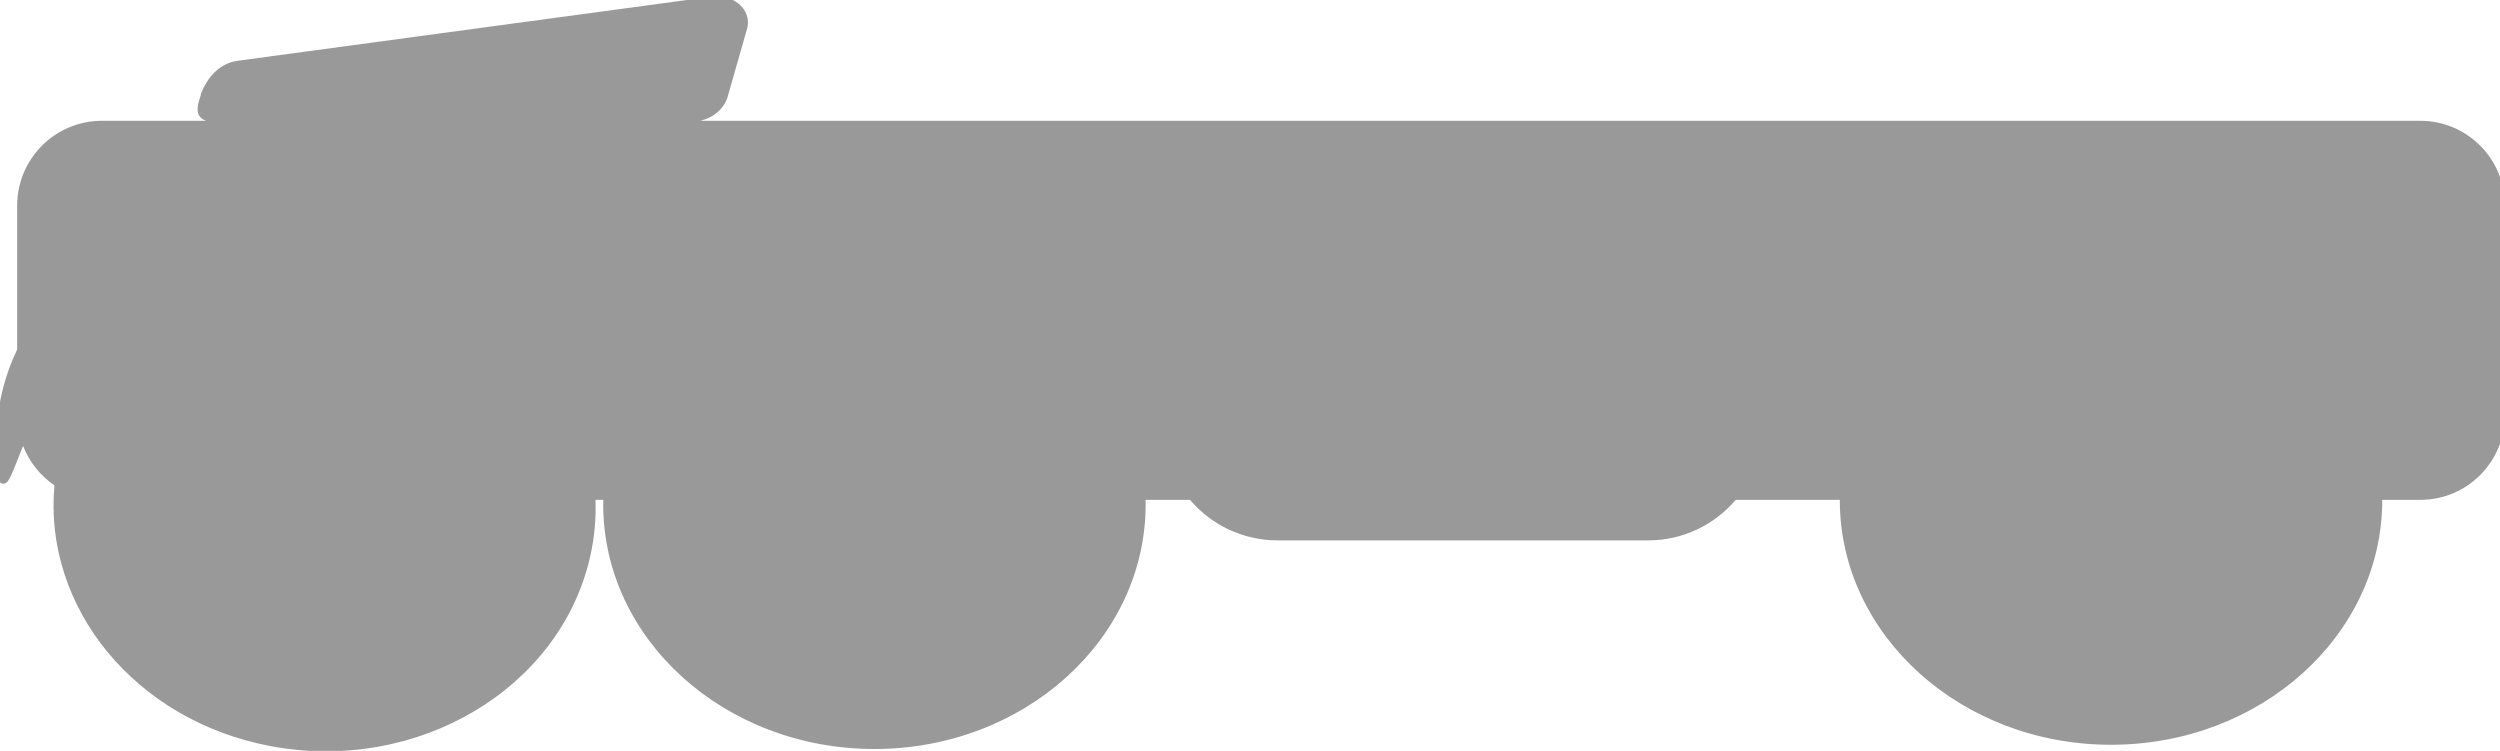 <?xml version="1.0" encoding="UTF-8" standalone="no"?>
<!-- Created with Inkscape (http://www.inkscape.org/) -->

<svg
   xmlns:dc="http://purl.org/dc/elements/1.1/"
   xmlns:cc="http://creativecommons.org/ns#"
   xmlns:rdf="http://www.w3.org/1999/02/22-rdf-syntax-ns#"
   xmlns:svg="http://www.w3.org/2000/svg"
   xmlns="http://www.w3.org/2000/svg"
   xmlns:sodipodi="http://sodipodi.sourceforge.net/DTD/sodipodi-0.dtd"
   xmlns:inkscape="http://www.inkscape.org/namespaces/inkscape"
   width="113.917mm"
   height="34.214mm"
   viewBox="0 0 403.644 121.232"
   id="svg5273"
   version="1.1"
   inkscape:version="0.92.1 r15371"
   sodipodi:docname="front_road.svg">
  <defs
     id="defs5275" />
  <sodipodi:namedview
     id="base"
     pagecolor="#ffffff"
     bordercolor="#666666"
     borderopacity="1.0"
     inkscape:pageopacity="0.0"
     inkscape:pageshadow="2"
     inkscape:zoom="1.4"
     inkscape:cx="385.39335"
     inkscape:cy="-90.812771"
     inkscape:document-units="px"
     inkscape:current-layer="layer1"
     showgrid="false"
     fit-margin-top="0"
     fit-margin-left="0"
     fit-margin-right="0"
     fit-margin-bottom="0"
     inkscape:window-width="1884"
     inkscape:window-height="1051"
     inkscape:window-x="0"
     inkscape:window-y="0"
     inkscape:window-maximized="1" />
  <g
     inkscape:label="Calque 1"
     inkscape:groupmode="layer"
     id="layer1"
     transform="translate(141.822,-291.746)">
    <path
       style="font-size:12px;fill:#999999;fill-opacity:1;fill-rule:evenodd;stroke:none;stroke-width:1.272"
       d="M 123.26 -0.637 C 122.776 -0.634 122.279 -0.582 121.775 -0.477 L 121.82 -0.486 L 40.766 10.48 L 40.758 10.48 C 37.332 11.045 35.514 13.843 34.625 16.029 L 34.576 16.143 L 34.576 16.312 C 34.346 17.012 34.148 17.636 34.059 18.203 C 33.963 18.804 33.977 19.401 34.291 19.914 C 34.543 20.326 34.958 20.606 35.471 20.793 L 17.535 20.793 C 9.465 20.793 2.949 27.335 2.949 35.434 L 2.949 60.154 C 0.689 64.941 -0.637 70.223 -0.637 75.941 C -0.637 79.308 -0.594 81.226 -0.363 82.254 C -0.305 82.511 -0.254 82.72 -0.068 82.951 C 0.025 83.067 0.176 83.197 0.383 83.246 C 0.589 83.295 0.803 83.244 0.941 83.172 C 1.219 83.028 1.33 82.852 1.461 82.654 C 1.591 82.457 1.716 82.223 1.85 81.945 C 2.373 80.86 3.06 79.035 3.967 76.756 C 5.052 79.532 6.943 81.898 9.369 83.543 C 7.454 104.506 23.157 124.001 46.535 128.42 C 71.772 133.19 96.421 118.608 101.582 95.82 C 102.326 92.534 102.613 89.259 102.502 86.043 L 103.852 86.043 C 103.847 86.298 103.83 86.552 103.83 86.809 C 103.83 110.081 124.744 128.926 150.514 128.926 C 176.284 128.926 197.199 110.081 197.199 86.809 C 197.199 86.552 197.183 86.298 197.178 86.043 L 204.838 86.043 C 208.475 90.308 213.87 93.016 219.92 93.016 L 283.686 93.016 C 289.736 93.016 295.132 90.308 298.77 86.043 L 316.686 86.043 C 316.686 86.054 316.686 86.065 316.686 86.076 C 316.686 109.348 337.601 128.197 363.371 128.197 C 389.141 128.197 410.057 109.348 410.057 86.076 C 410.057 86.065 410.057 86.054 410.057 86.043 L 416.604 86.043 C 424.674 86.043 431.189 79.503 431.189 71.404 L 431.189 35.434 C 431.189 27.335 424.674 20.793 416.604 20.793 L 120.553 20.793 C 121.137 20.638 121.703 20.446 122.223 20.178 C 123.555 19.491 124.637 18.392 125.188 16.873 L 125.193 16.852 L 128.588 4.963 C 129.082 3.222 128.355 1.559 127.027 0.549 C 126.363 0.044 125.556 -0.317 124.66 -0.5 C 124.212 -0.592 123.743 -0.639 123.26 -0.637 z "
       transform="matrix(0.938,0,0,0.938,-141.822,291.746)"
       id="rect875" />
  </g>
</svg>
